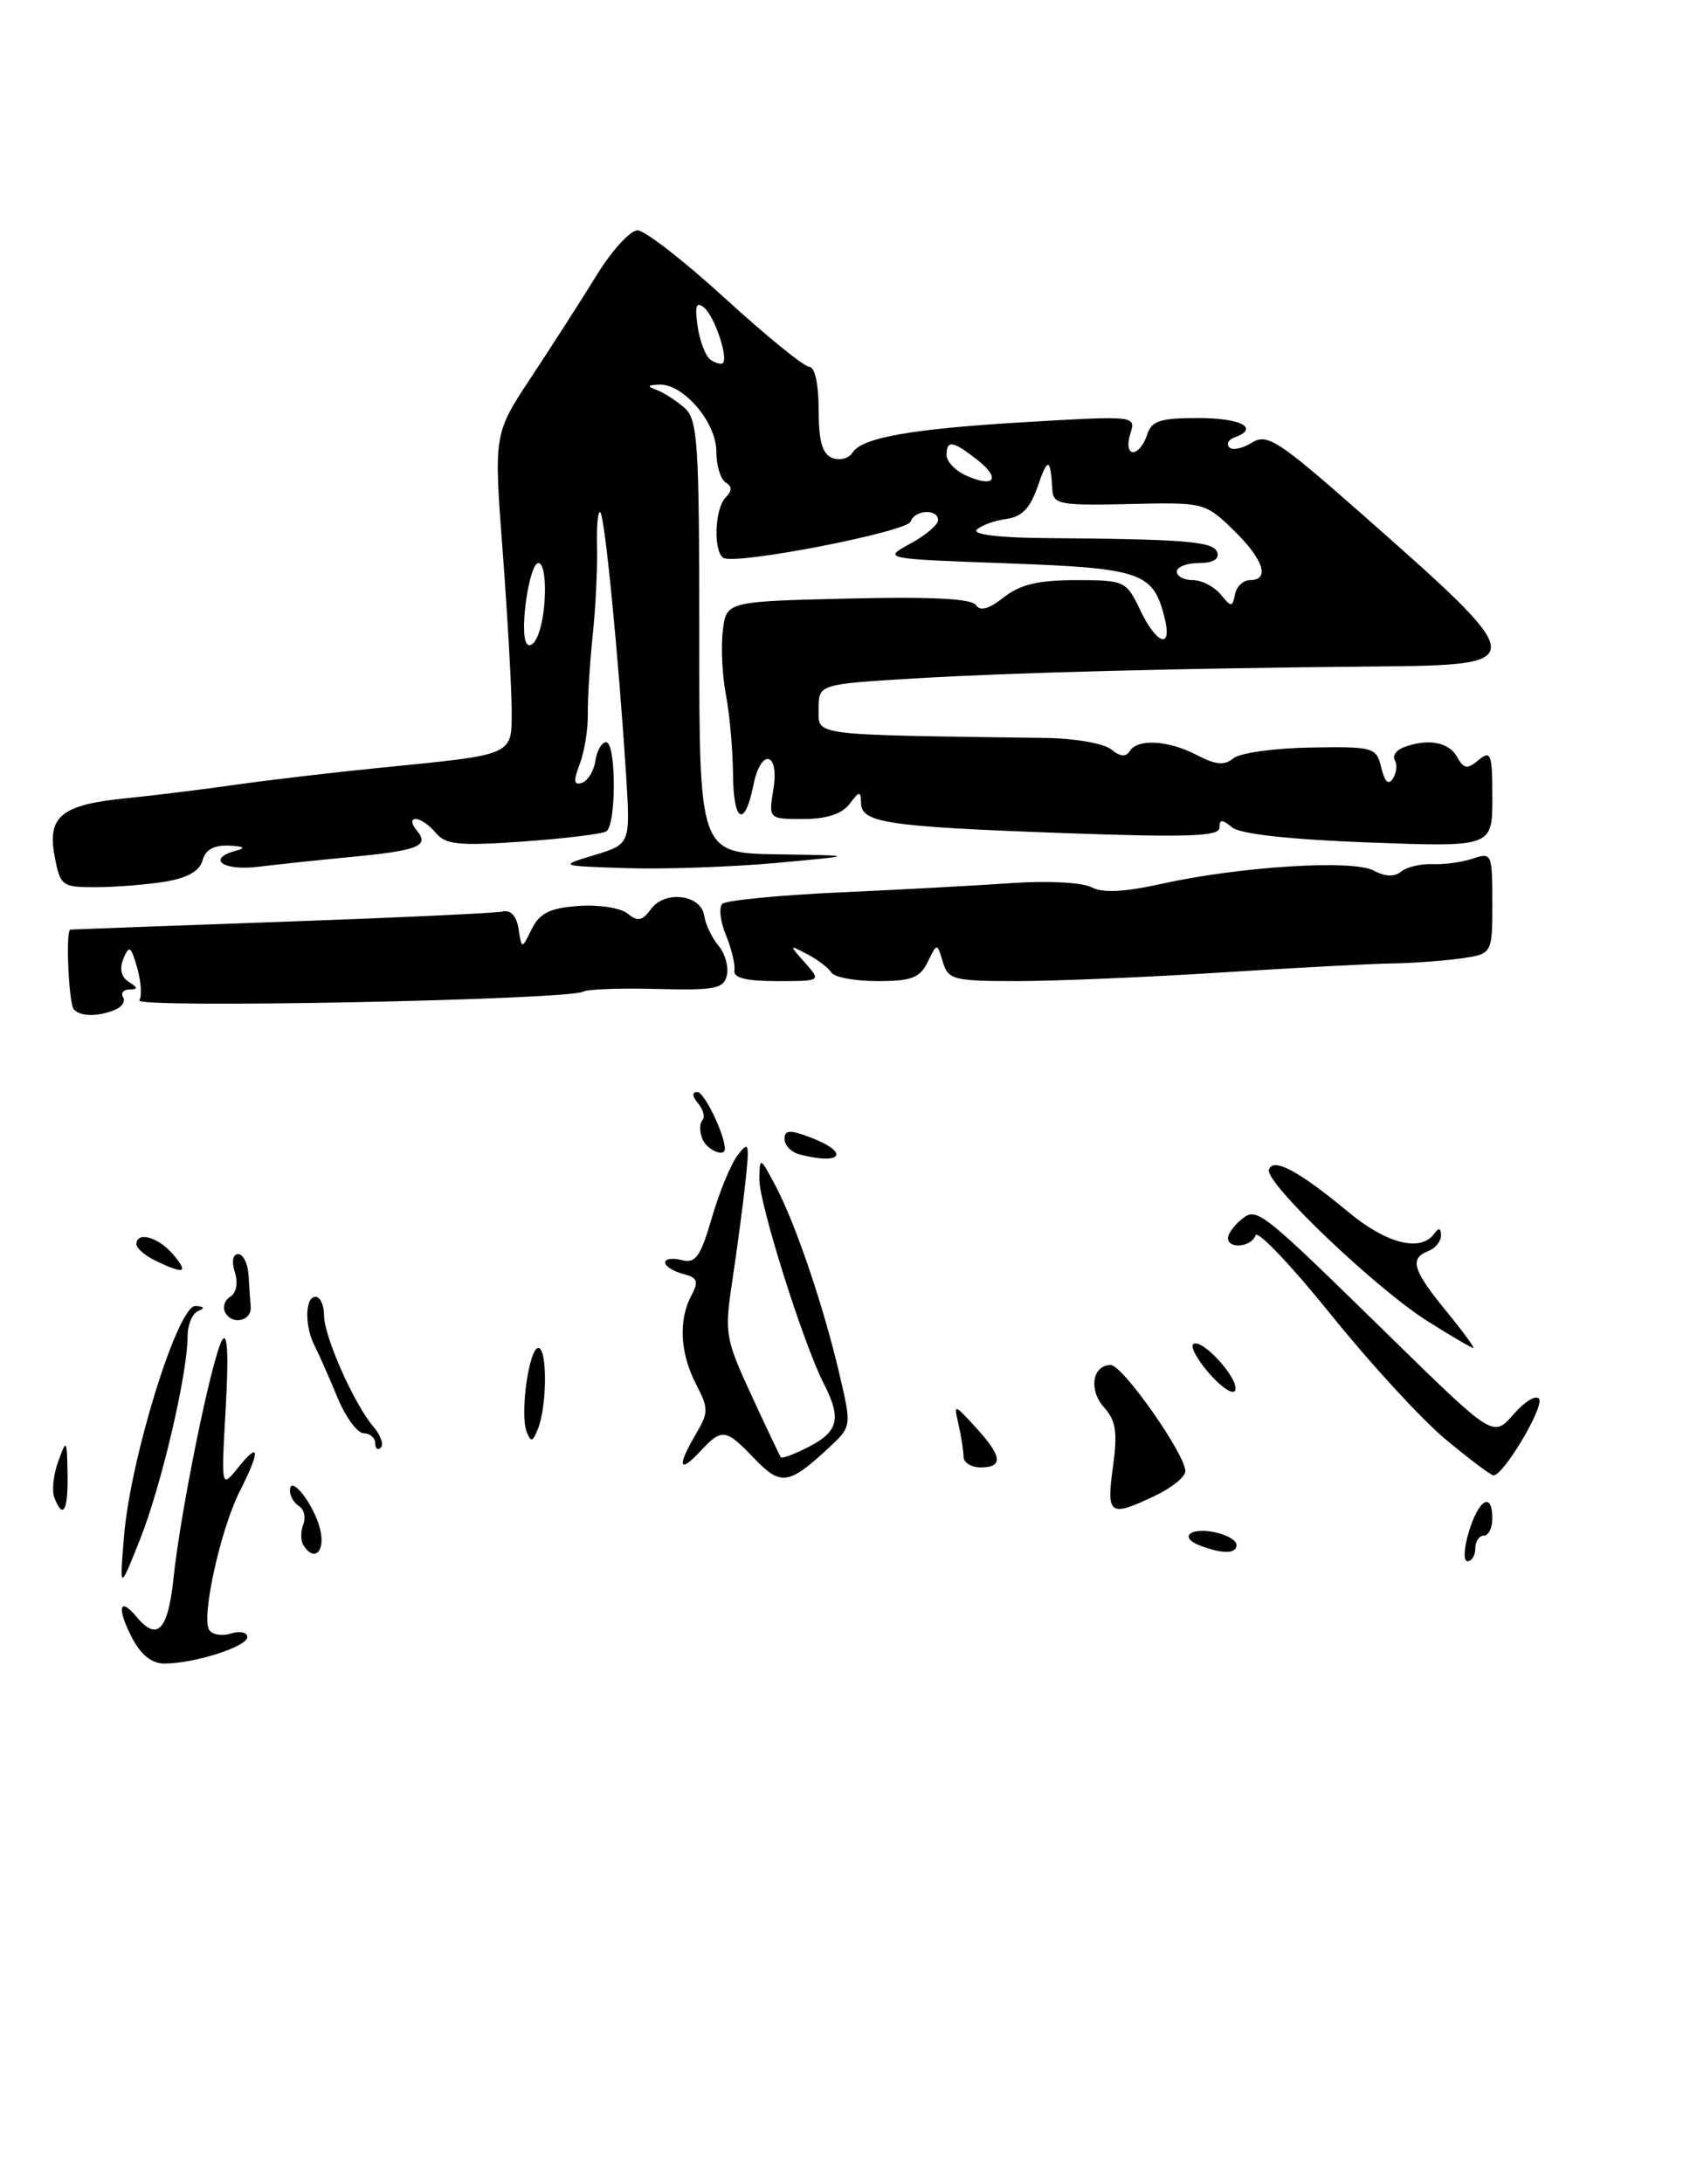 <?xml version="1.0" encoding="UTF-8" standalone="no"?>
<!DOCTYPE svg PUBLIC "-//W3C//DTD SVG 1.1//EN" "http://www.w3.org/Graphics/SVG/1.1/DTD/svg11.dtd" >
<svg xmlns="http://www.w3.org/2000/svg" xmlns:xlink="http://www.w3.org/1999/xlink" version="1.1" viewBox="0 0 199 256">
 <g >
 <path fill="currentColor"
d=" M 135.47 175.31 C 137.41 174.39 139.00 173.10 139.00 172.45 C 139.00 170.46 131.65 160.00 130.25 160.00 C 128.09 160.00 127.63 162.94 129.48 164.98 C 130.86 166.51 131.07 167.88 130.51 171.94 C 129.73 177.62 130.10 177.87 135.47 175.31 Z  M 13.41 118.40 C 14.28 118.06 14.74 117.39 14.44 116.90 C 14.13 116.40 14.47 115.99 15.19 115.98 C 16.21 115.97 16.19 115.77 15.10 115.09 C 14.20 114.51 13.98 113.55 14.48 112.35 C 15.14 110.75 15.36 110.90 16.08 113.41 C 16.54 115.02 16.66 116.75 16.34 117.26 C 15.75 118.22 66.71 117.21 68.39 116.23 C 68.88 115.95 72.78 115.80 77.05 115.92 C 83.84 116.10 84.88 115.89 85.24 114.31 C 85.46 113.32 85.02 111.75 84.25 110.84 C 83.48 109.92 82.73 108.35 82.58 107.34 C 82.23 104.85 77.97 104.32 76.34 106.55 C 75.32 107.95 74.77 108.05 73.61 107.09 C 72.80 106.42 70.21 106.02 67.85 106.19 C 64.48 106.43 63.29 107.02 62.36 108.89 C 61.18 111.28 61.18 111.28 60.81 108.89 C 60.59 107.40 59.90 106.63 58.98 106.84 C 58.16 107.03 46.48 107.57 33.00 108.05 C 19.52 108.53 8.39 108.94 8.25 108.96 C 7.67 109.05 8.06 117.72 8.67 118.33 C 9.50 119.16 11.35 119.19 13.41 118.40 Z  M 94.40 112.85 C 92.51 110.72 92.52 110.72 94.69 111.86 C 95.90 112.49 97.17 113.46 97.50 114.01 C 97.84 114.55 100.27 115.00 102.91 115.00 C 106.88 115.00 107.88 114.62 108.79 112.75 C 109.89 110.50 109.89 110.50 110.56 112.75 C 111.19 114.84 111.80 115.00 119.37 115.00 C 123.84 114.99 134.57 114.54 143.21 113.99 C 151.84 113.44 160.84 112.96 163.21 112.93 C 165.57 112.90 169.19 112.63 171.25 112.35 C 175.00 111.82 175.00 111.82 175.00 105.84 C 175.00 100.08 174.92 99.89 172.75 100.63 C 171.51 101.05 169.38 101.35 168.00 101.29 C 166.62 101.23 164.97 101.62 164.31 102.16 C 163.53 102.80 162.43 102.77 161.08 102.04 C 158.63 100.73 145.42 101.56 136.19 103.60 C 131.80 104.57 129.30 104.69 128.00 104.00 C 126.95 103.44 122.87 103.22 118.81 103.50 C 114.79 103.78 105.65 104.28 98.50 104.60 C 91.35 104.93 85.15 105.53 84.71 105.94 C 84.28 106.34 84.46 107.99 85.12 109.59 C 85.78 111.19 86.23 113.06 86.12 113.75 C 85.98 114.62 87.51 115.00 91.11 115.00 C 96.31 115.00 96.31 115.00 94.40 112.85 Z  M 19.38 103.34 C 21.98 102.91 23.43 102.08 23.75 100.85 C 24.08 99.60 25.08 99.04 26.87 99.12 C 28.56 99.19 28.88 99.40 27.75 99.69 C 24.15 100.63 26.09 102.11 30.25 101.60 C 32.59 101.32 37.34 100.81 40.82 100.48 C 49.04 99.71 50.40 99.18 48.90 97.38 C 48.22 96.56 48.16 96.00 48.76 96.00 C 49.31 96.00 50.37 96.73 51.11 97.63 C 52.26 99.01 53.84 99.17 61.32 98.64 C 66.19 98.29 70.59 97.76 71.09 97.45 C 72.29 96.70 72.27 87.00 71.07 87.00 C 70.56 87.00 70.00 87.98 69.82 89.17 C 69.64 90.37 68.93 91.53 68.24 91.76 C 67.28 92.07 67.22 91.55 67.99 89.53 C 68.54 88.08 68.96 85.46 68.93 83.70 C 68.90 81.94 69.16 77.80 69.50 74.50 C 69.85 71.20 70.08 66.49 70.01 64.03 C 69.95 61.57 70.12 59.78 70.40 60.06 C 70.93 60.59 72.51 76.70 73.41 90.72 C 73.93 98.94 73.93 98.94 69.72 100.22 C 65.50 101.50 65.50 101.50 73.50 101.76 C 77.90 101.90 85.78 101.62 91.00 101.15 C 100.50 100.28 100.50 100.28 91.25 100.14 C 82.00 100.00 82.00 100.00 82.00 74.65 C 82.00 51.76 81.83 49.16 80.25 47.79 C 79.29 46.95 77.83 46.01 77.00 45.71 C 75.84 45.28 75.90 45.14 77.30 45.08 C 80.11 44.96 84.00 49.49 84.00 52.90 C 84.00 54.54 84.49 56.18 85.09 56.55 C 85.87 57.04 85.87 57.53 85.09 58.31 C 83.81 59.59 83.63 64.65 84.83 65.39 C 86.22 66.26 106.38 62.35 106.79 61.13 C 107.25 59.75 110.00 59.61 110.00 60.97 C 110.00 61.51 108.54 62.75 106.75 63.72 C 103.50 65.50 103.50 65.50 118.10 66.03 C 133.84 66.60 135.23 67.08 136.56 72.38 C 137.51 76.17 135.66 75.60 133.70 71.50 C 132.07 68.09 131.89 68.00 126.15 68.00 C 121.77 68.00 119.62 68.51 117.70 70.02 C 115.97 71.39 114.92 71.68 114.45 70.93 C 113.99 70.17 109.21 69.92 99.46 70.16 C 85.16 70.50 85.16 70.50 84.76 73.97 C 84.53 75.88 84.70 79.26 85.13 81.47 C 85.56 83.69 85.93 87.89 85.96 90.81 C 86.00 96.42 87.33 97.10 88.35 92.02 C 89.22 87.65 91.41 88.10 90.69 92.50 C 90.13 96.00 90.13 96.00 94.20 96.00 C 96.91 96.00 98.72 95.41 99.61 94.25 C 100.79 92.69 100.94 92.68 100.97 94.13 C 101.01 96.45 104.05 96.90 124.75 97.65 C 139.23 98.17 143.00 98.04 143.00 97.03 C 143.00 96.02 143.31 96.01 144.48 96.98 C 145.42 97.76 151.23 98.40 160.48 98.75 C 175.00 99.29 175.00 99.29 175.00 93.52 C 175.00 88.35 174.83 87.89 173.40 89.08 C 172.06 90.20 171.66 90.14 170.85 88.70 C 169.88 86.96 167.40 86.53 164.59 87.60 C 163.72 87.94 163.26 88.61 163.56 89.10 C 163.87 89.60 163.77 90.56 163.35 91.24 C 162.83 92.08 162.39 91.67 161.98 89.99 C 161.40 87.59 161.10 87.50 153.70 87.62 C 149.47 87.69 145.40 88.25 144.64 88.88 C 143.60 89.75 142.57 89.66 140.38 88.52 C 137.03 86.76 133.40 86.55 132.47 88.05 C 132.03 88.76 131.33 88.69 130.31 87.84 C 129.47 87.15 126.03 86.54 122.65 86.50 C 94.68 86.11 96.00 86.28 96.00 83.10 C 96.00 80.20 96.00 80.20 107.25 79.52 C 118.60 78.84 137.76 78.34 161.28 78.12 C 179.62 77.95 179.60 77.80 159.65 60.21 C 149.87 51.60 148.60 50.77 146.80 51.89 C 145.70 52.58 144.51 52.82 144.15 52.43 C 143.79 52.04 144.06 51.53 144.75 51.28 C 147.76 50.20 145.56 49.00 140.57 49.00 C 136.01 49.00 135.03 49.32 134.50 51.00 C 134.15 52.10 133.42 53.00 132.87 53.00 C 132.30 53.00 132.16 52.07 132.54 50.86 C 133.22 48.74 133.17 48.73 120.86 49.44 C 107.01 50.24 101.07 51.27 99.96 53.07 C 99.54 53.74 98.48 54.01 97.60 53.68 C 96.43 53.23 96.00 51.72 96.00 48.03 C 96.00 45.06 95.55 43.00 94.91 43.00 C 94.31 43.00 89.87 39.40 85.06 35.00 C 80.25 30.60 75.61 27.00 74.76 27.00 C 73.91 27.00 71.75 29.36 69.97 32.25 C 68.19 35.14 64.75 40.50 62.32 44.17 C 57.90 50.84 57.90 50.84 58.95 64.67 C 59.52 72.28 59.99 80.60 60.00 83.17 C 60.00 88.63 60.49 88.41 44.50 90.00 C 39.00 90.55 31.35 91.45 27.50 92.00 C 23.65 92.55 17.96 93.25 14.86 93.56 C 7.21 94.31 5.53 95.67 6.40 100.34 C 7.07 103.87 7.24 104.00 11.30 103.99 C 13.61 103.98 17.25 103.69 19.38 103.34 Z  M 15.45 191.91 C 13.69 188.50 14.00 187.09 15.98 189.48 C 18.44 192.44 19.70 191.14 20.35 184.96 C 21.18 177.03 24.86 159.04 26.06 157.06 C 26.68 156.05 26.82 158.83 26.47 165.00 C 25.93 174.50 25.93 174.50 27.94 172.00 C 30.48 168.85 30.55 169.99 28.12 174.79 C 25.88 179.19 23.59 189.53 24.52 191.03 C 24.87 191.61 26.03 191.81 27.08 191.47 C 28.14 191.14 29.00 191.32 29.00 191.89 C 29.00 193.00 22.80 194.99 19.28 194.99 C 17.80 195.00 16.51 193.96 15.45 191.91 Z  M 14.55 180.00 C 15.32 170.82 20.86 152.98 22.92 153.08 C 23.95 153.13 24.07 153.33 23.25 153.66 C 22.56 153.94 22.00 155.27 22.00 156.63 C 22.00 161.00 18.92 174.16 16.43 180.41 C 14.01 186.50 14.01 186.50 14.55 180.00 Z  M 172.26 179.50 C 173.43 175.68 175.00 174.82 175.00 178.00 C 175.00 179.10 174.55 180.00 174.00 180.00 C 173.45 180.00 173.00 180.68 173.00 181.50 C 173.00 182.32 172.59 183.00 172.09 183.00 C 171.58 183.00 171.66 181.47 172.26 179.50 Z  M 35.56 181.09 C 35.25 180.59 35.25 179.51 35.56 178.69 C 35.88 177.87 35.66 176.91 35.07 176.54 C 34.48 176.18 34.00 175.36 34.00 174.73 C 34.00 172.71 36.82 176.32 37.54 179.25 C 38.19 181.89 36.83 183.15 35.56 181.09 Z  M 140.57 181.10 C 139.50 180.68 139.08 180.07 139.64 179.72 C 140.95 178.91 145.00 179.97 145.00 181.12 C 145.00 182.16 143.25 182.16 140.57 181.10 Z  M 6.37 175.53 C 6.06 174.73 6.27 172.81 6.83 171.28 C 7.80 168.62 7.85 168.68 7.92 172.75 C 8.00 177.08 7.39 178.18 6.37 175.53 Z  M 88.46 170.96 C 85.07 167.42 84.66 167.37 82.04 170.19 C 79.59 172.82 79.39 171.83 81.61 168.08 C 83.10 165.56 83.10 165.09 81.61 162.22 C 79.75 158.61 79.54 154.72 81.07 151.86 C 81.97 150.18 81.81 149.76 80.07 149.31 C 78.93 149.01 78.00 148.41 78.00 147.98 C 78.00 147.54 78.87 147.42 79.94 147.70 C 81.57 148.12 82.14 147.32 83.47 142.76 C 84.34 139.76 85.70 136.45 86.50 135.41 C 87.82 133.68 87.90 133.98 87.42 138.50 C 87.12 141.25 86.43 146.44 85.89 150.03 C 84.94 156.27 85.03 156.85 88.11 163.53 C 89.88 167.36 91.44 170.65 91.57 170.82 C 91.70 171.00 93.21 170.43 94.91 169.55 C 98.33 167.78 98.68 166.23 96.61 162.20 C 94.20 157.52 89.00 141.00 89.04 138.19 C 89.09 135.56 89.13 135.58 90.97 139.05 C 93.32 143.50 96.59 153.15 98.45 161.12 C 99.87 167.21 99.87 167.21 97.19 169.70 C 92.49 174.06 91.56 174.19 88.46 170.96 Z  M 169.48 168.68 C 166.72 166.38 160.67 159.80 156.04 154.05 C 151.42 148.31 147.45 144.15 147.23 144.80 C 146.78 146.17 144.00 146.45 144.00 145.12 C 144.00 144.64 144.68 143.68 145.52 142.98 C 147.40 141.43 147.54 141.54 163.30 156.96 C 175.11 168.50 175.11 168.50 177.50 165.76 C 178.81 164.25 180.16 163.45 180.48 163.97 C 181.09 164.95 176.23 173.06 175.12 172.93 C 174.78 172.89 172.24 170.98 169.48 168.68 Z  M 112.99 170.75 C 112.98 170.06 112.72 168.38 112.41 167.00 C 111.84 164.50 111.84 164.50 114.42 167.31 C 117.52 170.68 117.68 172.00 115.00 172.00 C 113.90 172.00 112.99 171.44 112.99 170.75 Z  M 44.00 169.17 C 44.00 168.53 43.39 168.00 42.65 168.00 C 41.91 168.00 40.51 166.09 39.55 163.75 C 38.58 161.41 37.39 158.72 36.90 157.76 C 35.70 155.44 35.76 152.00 37.00 152.00 C 37.55 152.00 38.00 152.98 38.00 154.18 C 38.00 156.65 41.53 164.60 43.81 167.26 C 44.64 168.22 45.02 169.31 44.66 169.67 C 44.30 170.04 44.00 169.81 44.00 169.17 Z  M 61.75 167.80 C 60.95 165.71 62.04 158.00 63.13 158.00 C 64.18 158.00 64.16 164.73 63.10 167.43 C 62.47 169.04 62.25 169.10 61.75 167.80 Z  M 141.83 161.02 C 140.38 159.36 139.53 157.79 139.95 157.53 C 141.01 156.88 145.30 161.61 144.85 162.95 C 144.65 163.55 143.29 162.69 141.83 161.02 Z  M 167.45 154.89 C 161.36 151.06 148.30 138.61 148.80 137.11 C 149.29 135.63 152.24 137.20 158.12 142.07 C 162.65 145.83 166.65 146.81 168.23 144.55 C 168.71 143.87 168.97 143.95 168.98 144.78 C 168.99 145.49 168.32 146.32 167.50 146.64 C 165.25 147.50 165.65 148.86 169.57 153.65 C 171.53 156.04 172.97 158.00 172.76 158.00 C 172.56 158.00 170.17 156.60 167.45 154.89 Z  M 26.46 153.94 C 26.07 153.30 26.30 152.43 26.98 152.01 C 27.72 151.55 27.94 150.40 27.54 149.12 C 27.14 147.86 27.30 147.00 27.93 147.00 C 28.52 147.00 29.07 148.12 29.15 149.50 C 29.23 150.88 29.34 152.53 29.40 153.17 C 29.54 154.78 27.34 155.36 26.46 153.94 Z  M 18.25 147.78 C 17.01 147.18 16.00 146.31 16.00 145.85 C 16.00 144.29 18.53 144.98 20.27 147.00 C 22.16 149.21 21.64 149.41 18.25 147.78 Z  M 93.75 135.31 C 92.79 135.06 92.00 134.25 92.00 133.51 C 92.00 132.44 92.60 132.40 95.00 133.31 C 99.72 135.09 98.77 136.62 93.75 135.31 Z  M 82.35 133.46 C 82.02 132.61 82.03 131.64 82.37 131.30 C 82.71 130.96 82.48 130.08 81.87 129.34 C 81.16 128.48 81.12 128.00 81.78 128.00 C 82.59 128.00 85.00 132.99 85.00 134.65 C 85.00 135.73 82.84 134.76 82.35 133.46 Z  M 61.74 75.39 C 60.89 74.01 62.08 66.00 63.13 66.00 C 64.18 66.00 64.16 71.73 63.10 74.43 C 62.69 75.50 62.07 75.93 61.74 75.39 Z  M 143.13 69.66 C 142.37 68.75 140.91 68.00 139.88 68.00 C 138.84 68.00 138.00 67.55 138.00 67.00 C 138.00 66.45 139.16 66.00 140.58 66.00 C 142.21 66.00 143.01 65.54 142.75 64.75 C 142.31 63.46 139.13 63.20 122.55 63.07 C 117.11 63.03 113.97 62.64 114.55 62.08 C 115.07 61.58 116.62 61.02 118.00 60.83 C 119.83 60.59 120.82 59.56 121.69 57.00 C 122.87 53.56 123.20 53.63 123.40 57.39 C 123.49 59.12 124.29 59.27 132.39 59.08 C 141.18 58.87 141.31 58.90 144.64 62.13 C 148.17 65.56 148.98 68.00 146.57 68.00 C 145.79 68.00 145.00 68.75 144.82 69.66 C 144.52 71.20 144.40 71.20 143.13 69.66 Z  M 113.25 55.72 C 112.01 55.16 111.00 54.09 111.00 53.35 C 111.00 51.53 111.74 51.65 114.63 53.92 C 117.43 56.13 116.58 57.24 113.25 55.72 Z  M 83.36 42.20 C 82.76 41.81 82.07 40.05 81.81 38.27 C 81.46 35.81 81.64 35.29 82.58 36.07 C 83.78 37.06 85.42 41.92 84.77 42.56 C 84.59 42.74 83.95 42.58 83.36 42.20 Z "/>
</g>
</svg>